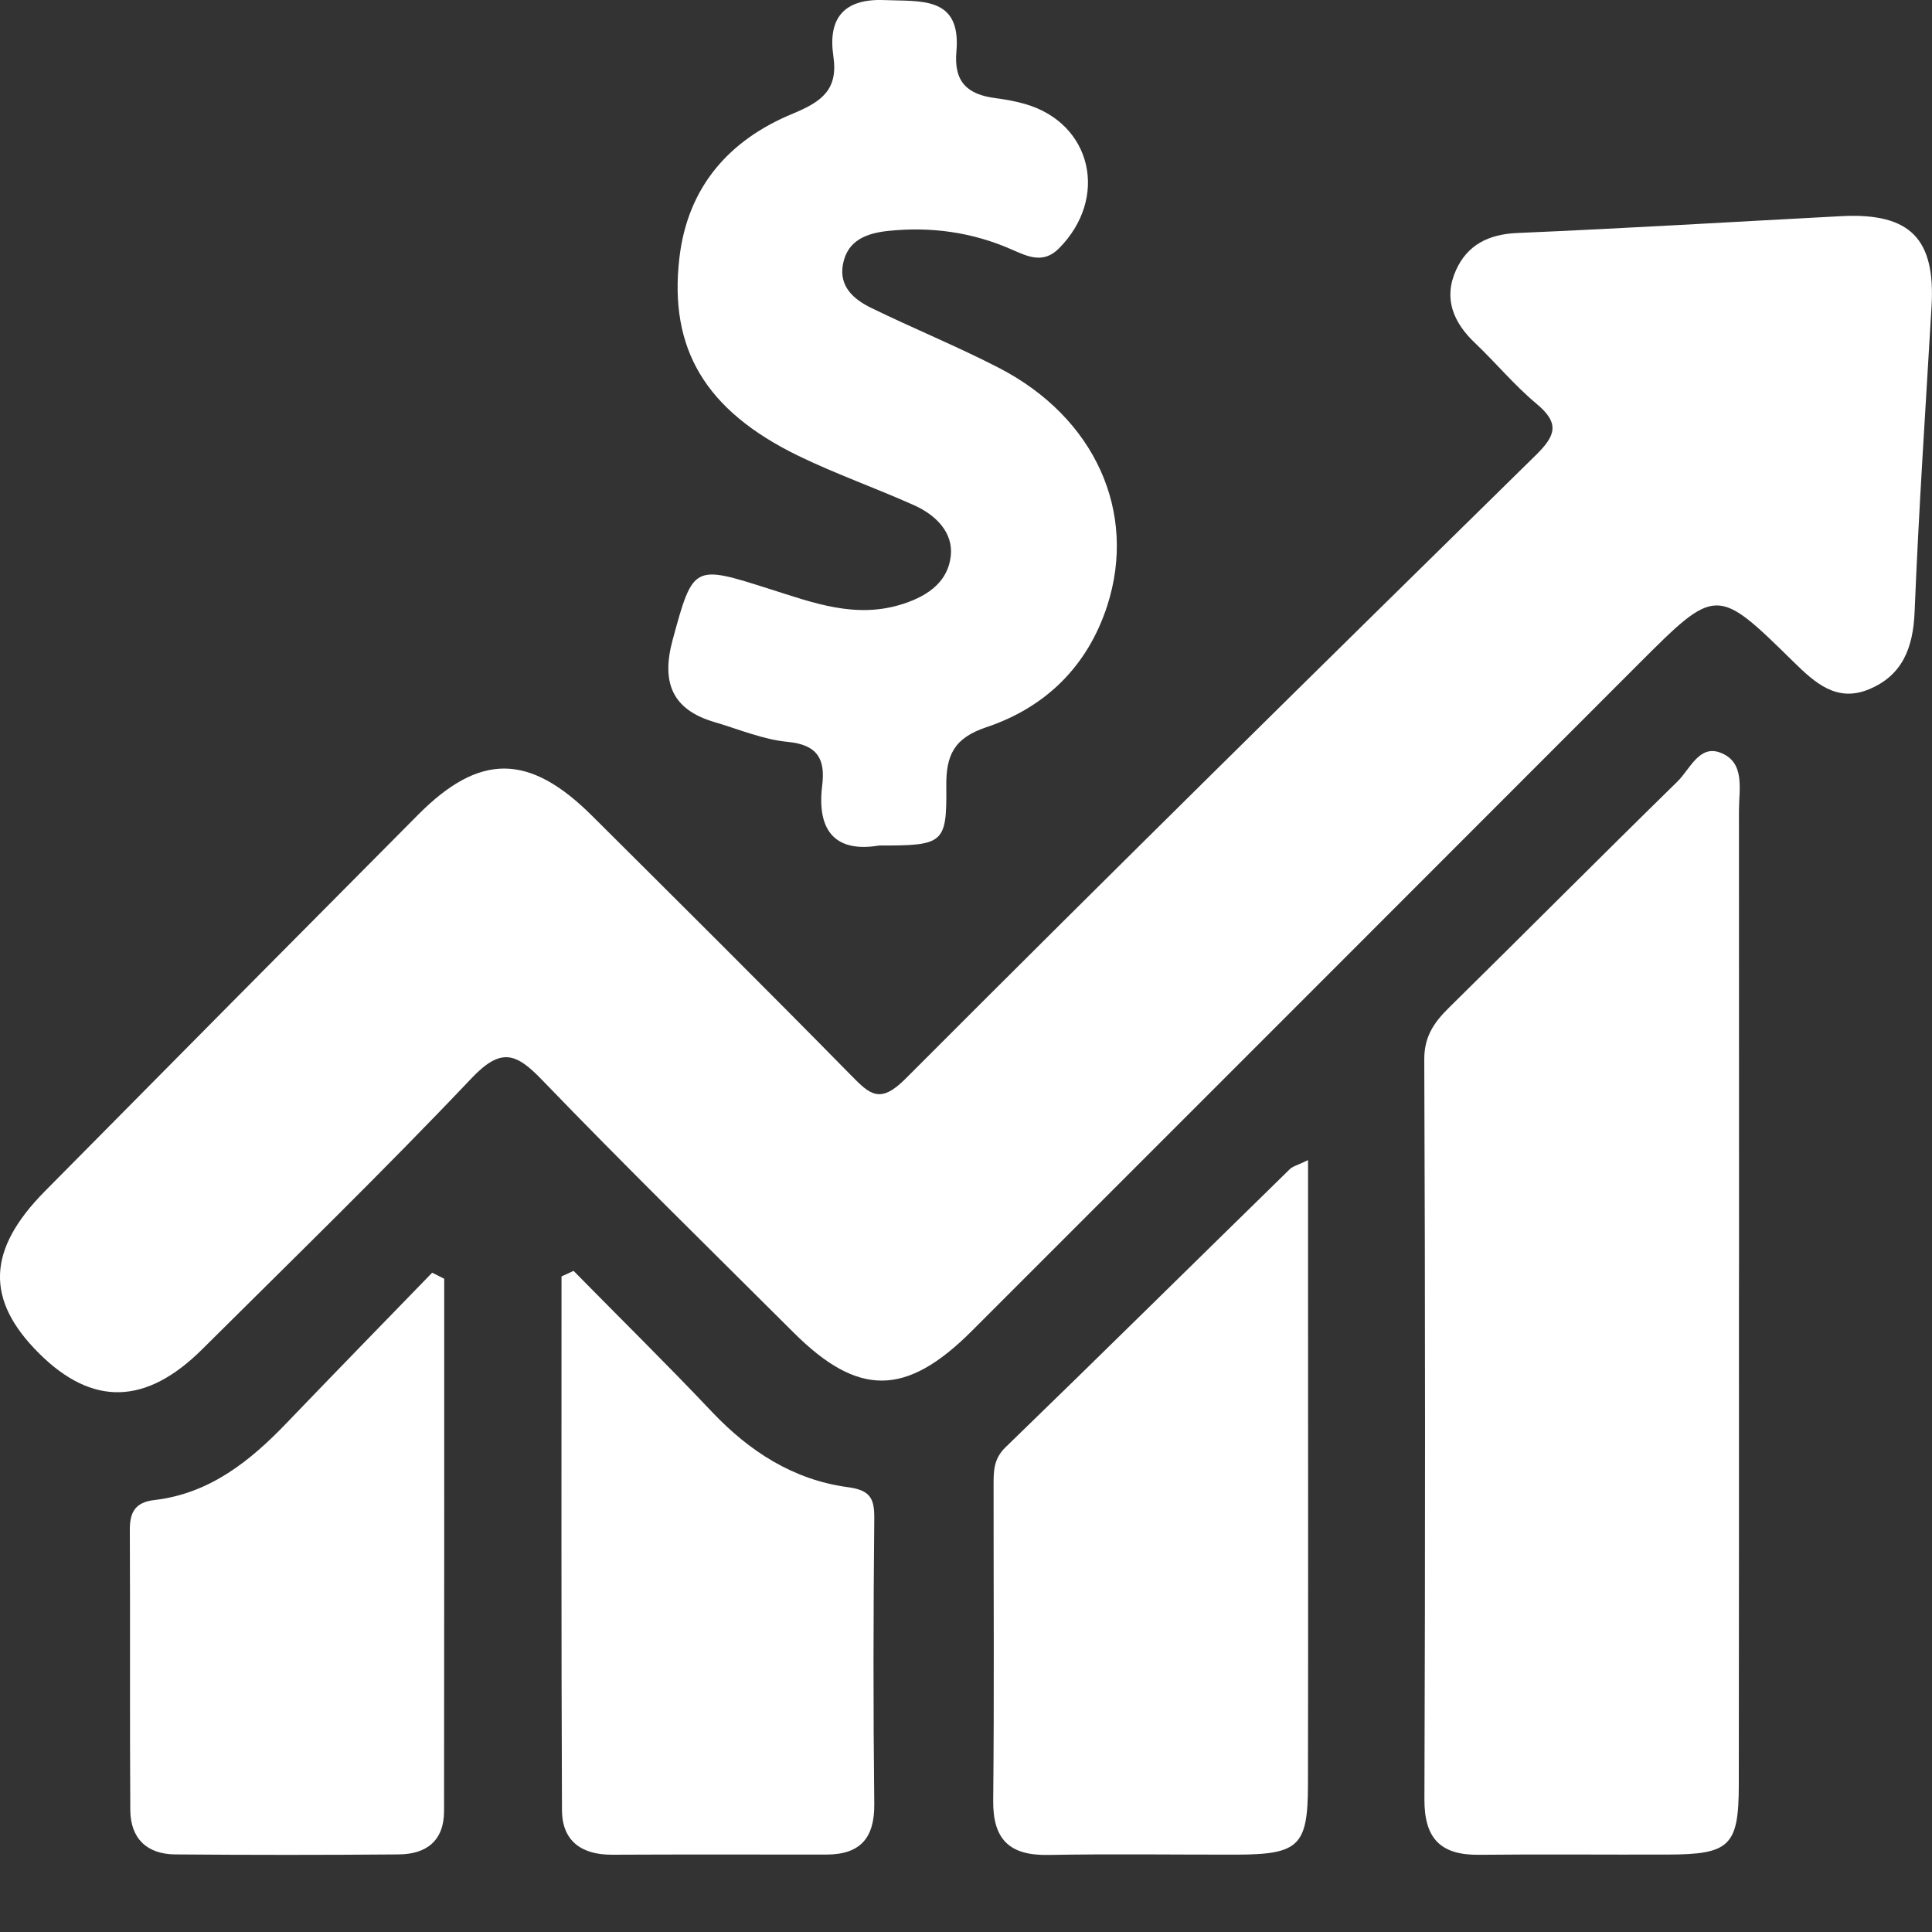 <svg width="25" height="25" viewBox="0 0 25 25" fill="none" xmlns="http://www.w3.org/2000/svg">
<rect x="0" y="0" width="25" height="25" fill="#333333" stroke="none"/>
<g clip-path="url(#clip0_298_164)">
<path d="M23.846 2.796C24.72 2.757 25.046 3.091 24.994 3.967C24.917 5.284 24.828 6.6 24.775 7.918C24.756 8.383 24.617 8.741 24.183 8.92C23.767 9.092 23.486 8.837 23.207 8.563C22.211 7.584 22.207 7.588 21.199 8.596C18.324 11.473 15.45 14.35 12.573 17.225C11.724 18.073 11.105 18.077 10.269 17.243C9.18 16.157 8.079 15.079 7.012 13.972C6.674 13.621 6.481 13.555 6.104 13.95C4.97 15.146 3.787 16.296 2.618 17.458C1.888 18.185 1.194 18.198 0.506 17.513C-0.191 16.82 -0.171 16.174 0.583 15.412C2.19 13.786 3.8 12.163 5.412 10.541C6.207 9.741 6.849 9.747 7.661 10.556C8.783 11.673 9.906 12.788 11.015 13.917C11.258 14.164 11.388 14.288 11.715 13.961C14.417 11.254 17.143 8.57 19.872 5.891C20.132 5.636 20.185 5.478 19.885 5.227C19.599 4.989 19.358 4.697 19.088 4.44C18.805 4.172 18.675 3.861 18.841 3.495C18.988 3.168 19.263 3.031 19.633 3.015C21.037 2.955 22.442 2.87 23.846 2.796Z" fill="white"/>
<path d="M22.502 16.825C22.502 18.915 22.503 21.005 22.5 23.095C22.499 23.886 22.384 23.997 21.579 23.998C20.766 24.001 19.952 23.992 19.138 24.001C18.642 24.006 18.43 23.791 18.432 23.284C18.443 20.093 18.443 16.903 18.43 13.714C18.428 13.411 18.557 13.229 18.751 13.038C19.738 12.066 20.715 11.083 21.705 10.114C21.865 9.959 21.984 9.639 22.255 9.737C22.588 9.859 22.502 10.21 22.502 10.489C22.503 12.403 22.503 14.317 22.503 16.231C22.502 16.429 22.502 16.627 22.502 16.825Z" fill="white"/>
<path d="M11.375 10.941C10.835 11.032 10.564 10.779 10.639 10.165C10.681 9.828 10.584 9.638 10.195 9.6C9.874 9.57 9.562 9.437 9.246 9.344C8.692 9.182 8.557 8.825 8.703 8.284C8.97 7.3 8.973 7.308 9.964 7.623C10.519 7.798 11.079 8.016 11.696 7.811C12.027 7.702 12.267 7.516 12.303 7.195C12.337 6.888 12.107 6.664 11.833 6.54C11.335 6.316 10.817 6.135 10.326 5.896C9.125 5.31 8.655 4.511 8.791 3.34C8.897 2.419 9.436 1.81 10.256 1.472C10.629 1.317 10.848 1.165 10.784 0.729C10.711 0.239 10.916 -0.02 11.444 0.001C11.911 0.021 12.439 -0.056 12.376 0.665C12.34 1.066 12.523 1.223 12.881 1.27C13.011 1.287 13.143 1.31 13.269 1.347C14.13 1.598 14.351 2.561 13.703 3.214C13.5 3.419 13.297 3.318 13.099 3.232C12.584 3.004 12.048 2.93 11.492 2.988C11.214 3.018 10.966 3.108 10.908 3.419C10.853 3.707 11.048 3.874 11.271 3.983C11.821 4.252 12.39 4.483 12.933 4.764C14.17 5.406 14.718 6.626 14.328 7.837C14.074 8.621 13.529 9.154 12.764 9.41C12.346 9.55 12.24 9.77 12.245 10.177C12.253 10.919 12.208 10.942 11.375 10.941Z" fill="white"/>
<path d="M16.926 15.012C16.926 15.629 16.926 16.192 16.926 16.756C16.926 18.868 16.929 20.981 16.925 23.093C16.924 23.886 16.808 23.996 16.005 23.999C15.192 24 14.378 23.988 13.564 24.003C13.065 24.012 12.846 23.805 12.852 23.296C12.866 21.932 12.856 20.568 12.857 19.204C12.857 19.03 12.86 18.874 13.011 18.728C14.243 17.535 15.462 16.329 16.689 15.13C16.729 15.09 16.794 15.077 16.926 15.012Z" fill="white"/>
<path d="M7.422 16.445C8.02 17.054 8.63 17.653 9.216 18.273C9.701 18.784 10.266 19.147 10.964 19.243C11.252 19.281 11.316 19.378 11.313 19.646C11.301 20.878 11.299 22.11 11.313 23.341C11.319 23.788 11.127 23.998 10.692 23.998C9.768 23.999 8.845 23.995 7.922 24C7.527 24.002 7.274 23.825 7.272 23.424C7.262 21.122 7.266 18.819 7.266 16.517C7.317 16.493 7.37 16.469 7.422 16.445Z" fill="white"/>
<path d="M5.748 16.547C5.748 18.844 5.749 21.139 5.746 23.435C5.746 23.819 5.518 23.993 5.161 23.996C4.196 24.004 3.231 24.004 2.266 23.996C1.901 23.993 1.689 23.79 1.686 23.423C1.678 22.217 1.686 21.01 1.68 19.804C1.678 19.57 1.746 19.439 2.001 19.41C2.716 19.326 3.241 18.903 3.718 18.404C4.34 17.756 4.967 17.113 5.592 16.469C5.646 16.494 5.696 16.521 5.748 16.547Z" fill="white"/>
</g>
<defs>
<clipPath id="clip0_298_164">
<rect width="25" height="25" fill="white"/>
</clipPath>
</defs>
</svg>
